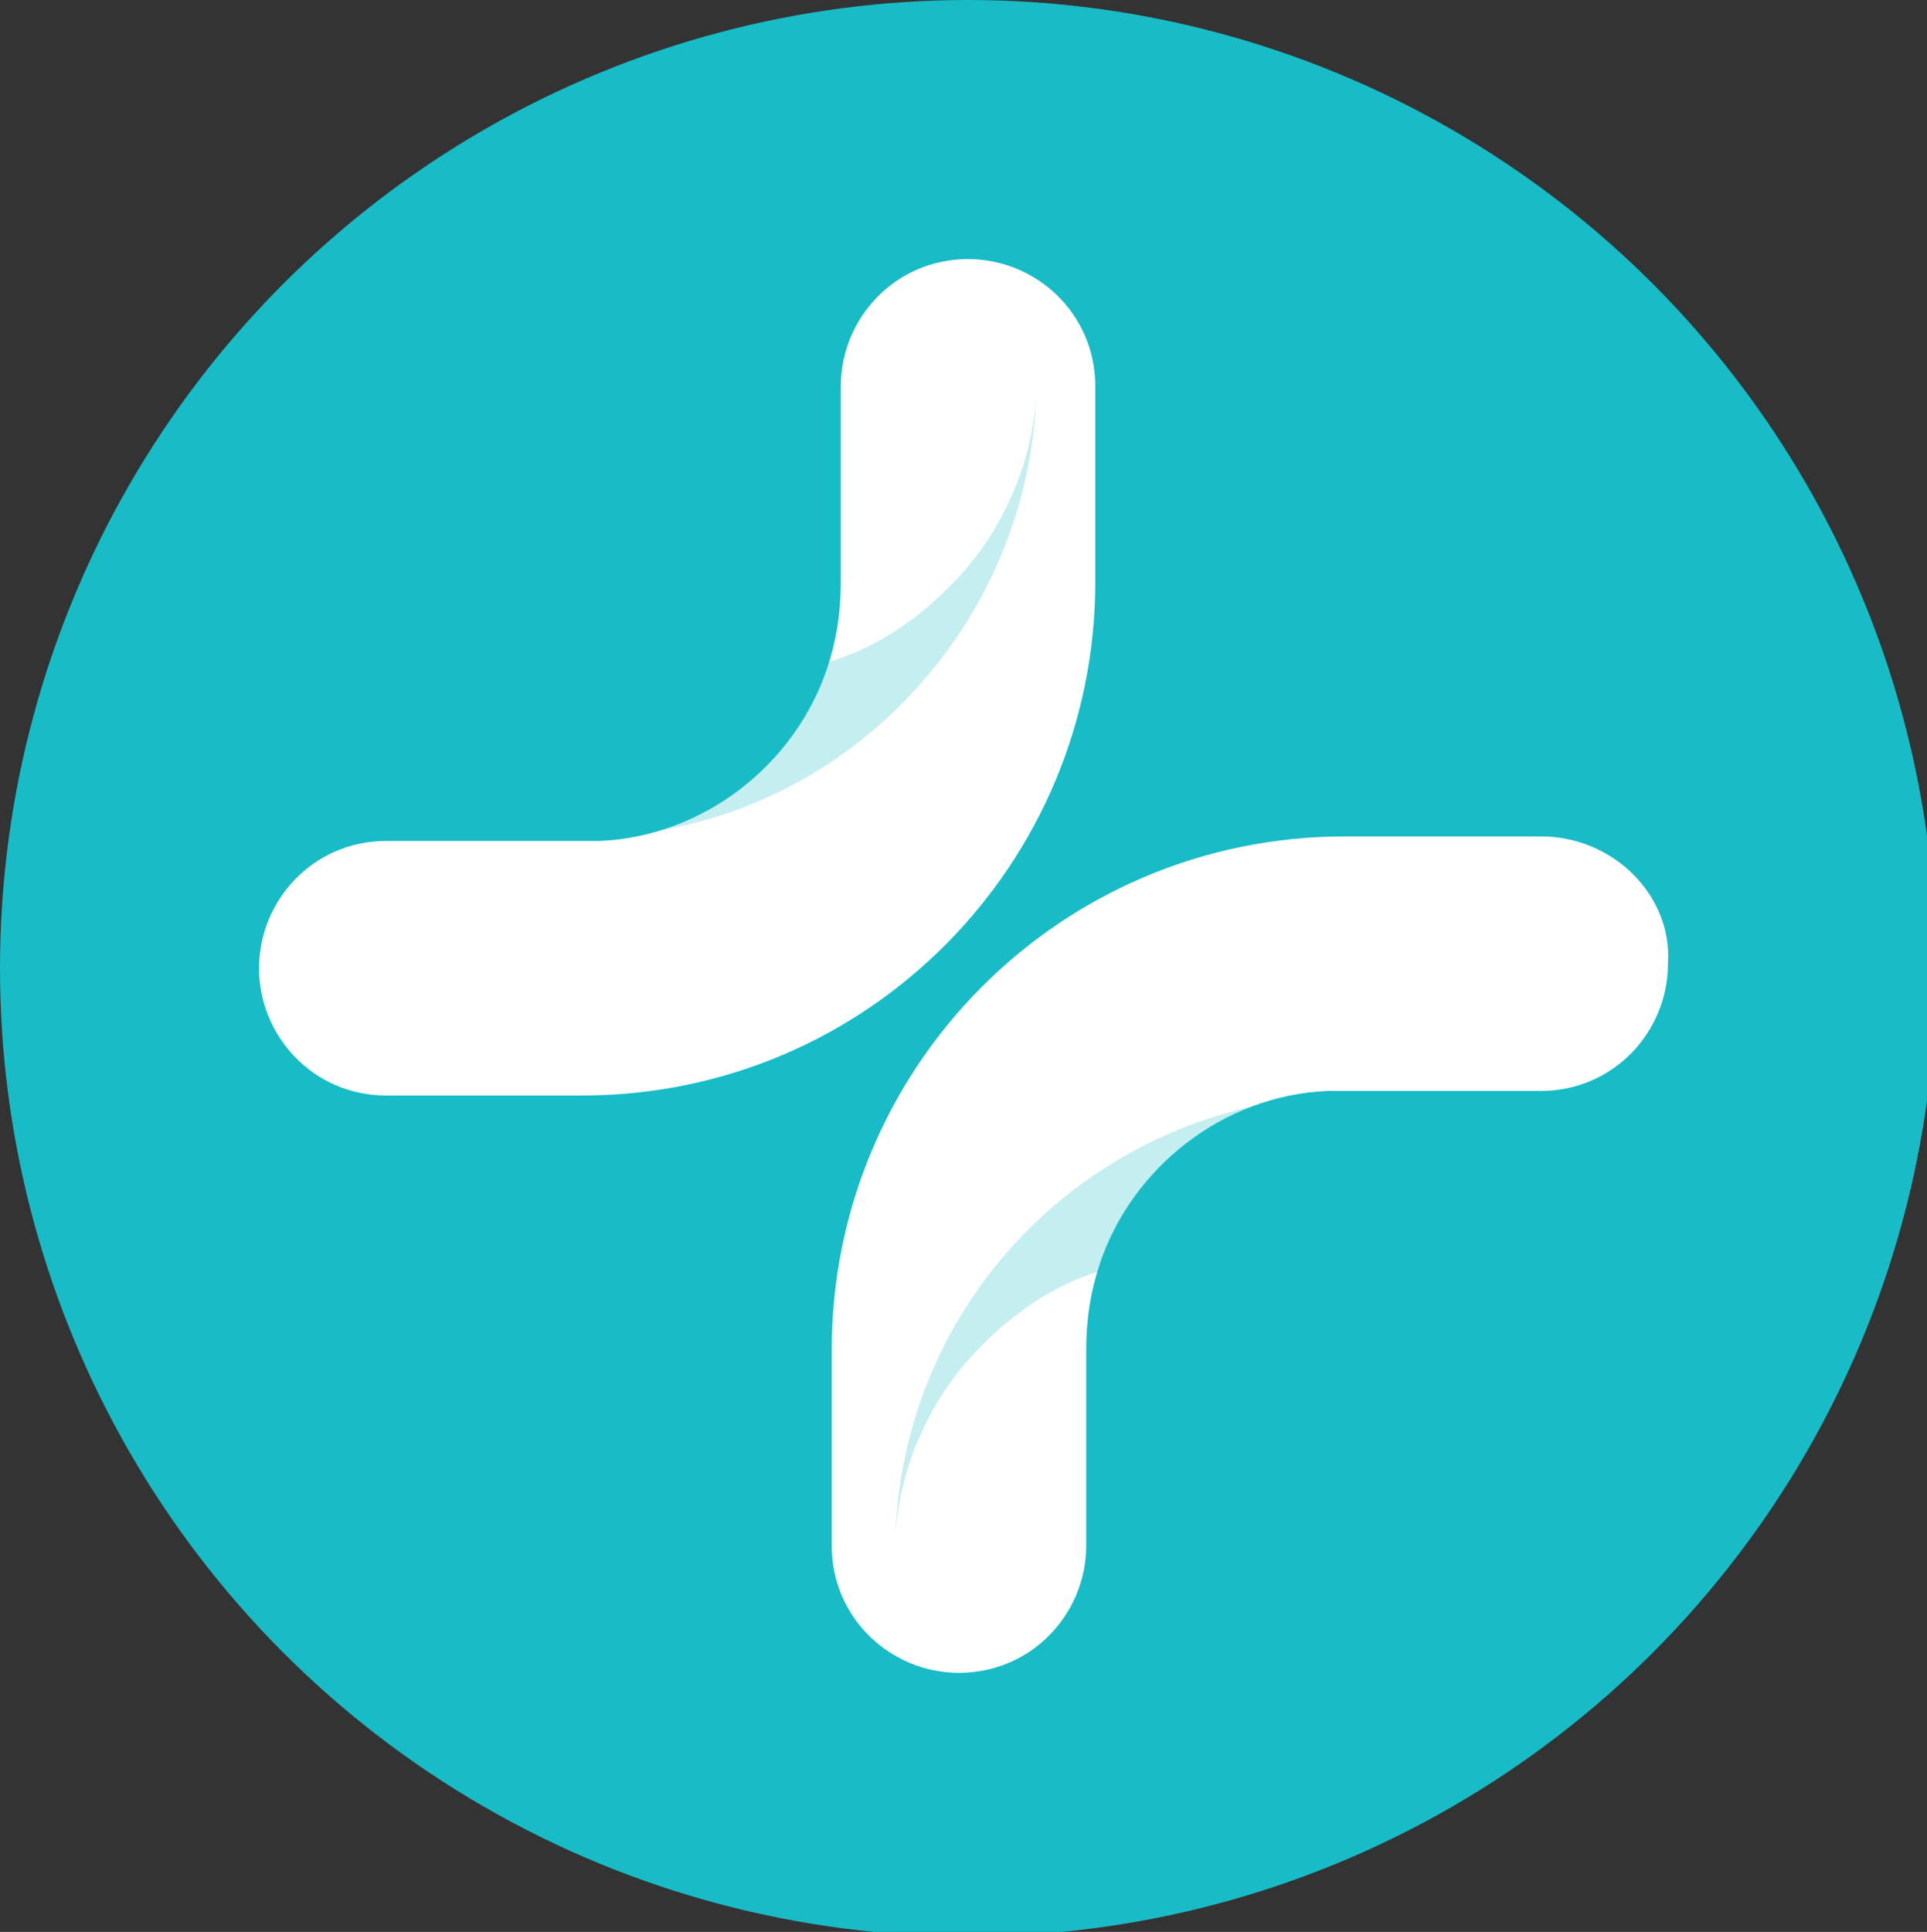 <?xml version="1.0" encoding="utf-8"?>
<!-- Generator: Adobe Illustrator 25.2.0, SVG Export Plug-In . SVG Version: 6.00 Build 0)  -->
<svg version="1.1" id="Réteg_1" xmlns="http://www.w3.org/2000/svg" xmlns:xlink="http://www.w3.org/1999/xlink" x="0px" y="0px"
	 viewBox="0 0 42.4 42.5" style="enable-background:new 0 0 42.4 42.5;" xml:space="preserve">
<rect x="0" y="0" width="42.4" height="42.5" fill="#333333" stroke="none"/>
<style type="text/css">
	.st0{fill:#18BCC7;}
	.st1{fill:#FFFFFF;}
	.st2{opacity:0.25;fill:#18BCC7;enable-background:new    ;}
</style>
<g>
	<circle class="st0" cx="21.3" cy="21.3" r="21.3"/>
	<path class="st1" d="M33.9,18.4h-4.3c-6.3,0-11.3,5.1-11.3,11.3V34c0,1.6,1.3,2.8,2.8,2.8c1.6,0,2.8-1.3,2.8-2.8v-4.3
		c0-0.7,0.1-1.3,0.3-1.9c0.7-2.1,2.7-3.7,5-3.8c0.1,0,0.2,0,0.3,0h4.4c1.6,0,2.8-1.3,2.8-2.8C36.8,19.7,35.5,18.4,33.9,18.4z"/>
	<path class="st2" d="M29.4,24.1c-2.3,0.1-4.3,1.7-5,3.8c-1.1,0.3-2,0.9-2.8,1.7c-1.1,1.1-1.8,2.6-1.9,4.2
		C19.9,28.4,24.2,24.3,29.4,24.1z"/>
	<path class="st1" d="M8.5,24.1h4.3c6.3,0,11.3-5.1,11.3-11.3V8.5c0-1.6-1.3-2.8-2.8-2.8c-1.6,0-2.8,1.3-2.8,2.8v4.3
		c0,0.7-0.1,1.3-0.3,1.9c-0.7,2.1-2.7,3.7-5,3.8c-0.1,0-0.2,0-0.3,0H8.5c-1.6,0-2.8,1.3-2.8,2.8S6.9,24.1,8.5,24.1z"/>
	<path class="st2" d="M13.1,18.4c2.3-0.1,4.3-1.7,5-3.8c1.1-0.3,2-0.9,2.8-1.7c1.1-1.1,1.8-2.6,1.9-4.2C22.6,14,18.3,18.3,13.1,18.4
		z"/>
</g>
</svg>
